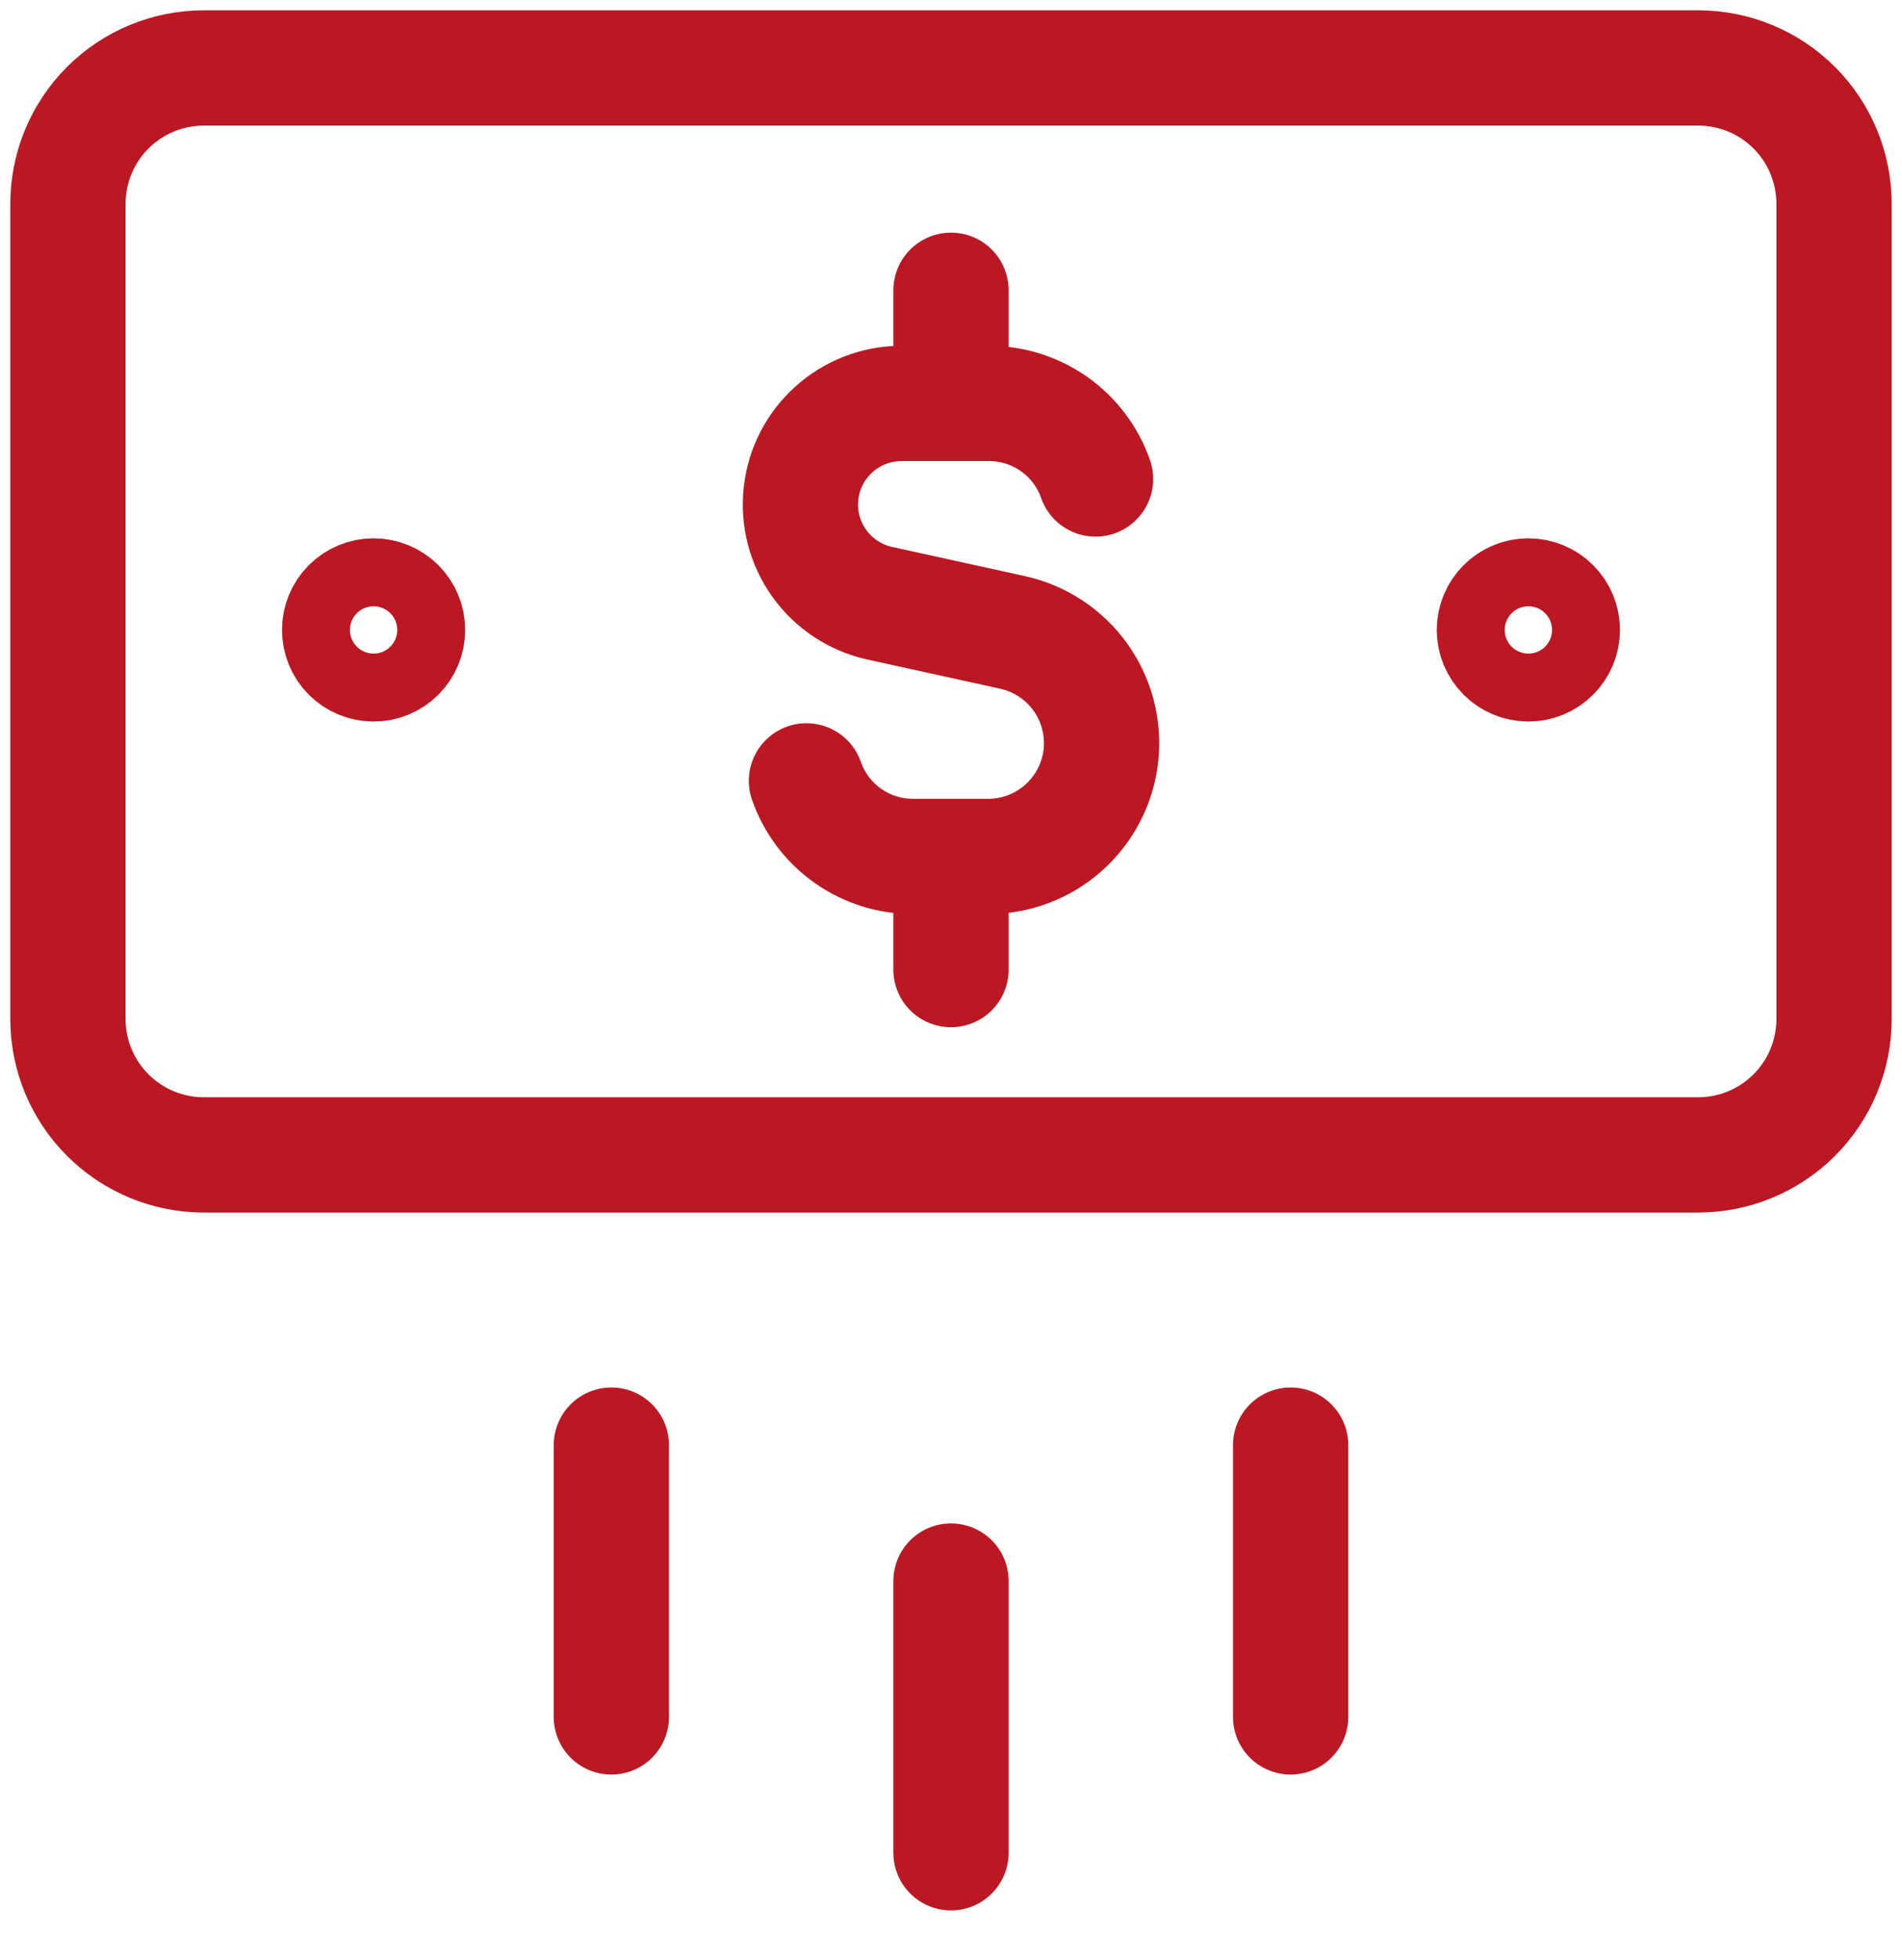 <svg width="33" height="34" viewBox="0 0 33 34" fill="none" xmlns="http://www.w3.org/2000/svg">
<path d="M16.5 27.429V32.143M22.393 25.071V29.786M10.607 25.071V29.786M19.008 8.31C18.874 7.926 18.623 7.593 18.291 7.358C17.959 7.124 17.562 6.998 17.155 6.999H15.635C15.204 7.001 14.788 7.161 14.468 7.45C14.147 7.738 13.944 8.135 13.898 8.563C13.851 8.992 13.964 9.423 14.215 9.773C14.466 10.124 14.837 10.37 15.258 10.464L17.575 10.973C18.047 11.079 18.463 11.354 18.745 11.747C19.026 12.14 19.153 12.623 19.102 13.103C19.049 13.584 18.822 14.028 18.463 14.352C18.104 14.676 17.639 14.856 17.155 14.858H15.845C15.438 14.859 15.041 14.734 14.709 14.499C14.377 14.264 14.126 13.931 13.992 13.547M16.5 6.999V5.036M16.5 16.821V14.858M6.482 11.518C6.326 11.518 6.176 11.456 6.065 11.345C5.955 11.235 5.893 11.085 5.893 10.929C5.893 10.772 5.955 10.622 6.065 10.512C6.176 10.401 6.326 10.339 6.482 10.339C6.638 10.339 6.788 10.401 6.899 10.512C7.009 10.622 7.071 10.772 7.071 10.929C7.071 11.085 7.009 11.235 6.899 11.345C6.788 11.456 6.638 11.518 6.482 11.518ZM26.518 11.518C26.361 11.518 26.212 11.456 26.101 11.345C25.991 11.235 25.928 11.085 25.928 10.929C25.928 10.772 25.991 10.622 26.101 10.512C26.212 10.401 26.361 10.339 26.518 10.339C26.674 10.339 26.824 10.401 26.934 10.512C27.045 10.622 27.107 10.772 27.107 10.929C27.107 11.085 27.045 11.235 26.934 11.345C26.824 11.456 26.674 11.518 26.518 11.518Z" stroke="#BC1823" stroke-width="2" stroke-linecap="round" stroke-linejoin="round"/>
<path d="M29.464 1.179H3.536C2.911 1.179 2.311 1.427 1.869 1.869C1.427 2.311 1.179 2.911 1.179 3.536V17.679C1.179 18.304 1.427 18.903 1.869 19.345C2.311 19.787 2.911 20.036 3.536 20.036H29.464C30.09 20.036 30.689 19.787 31.131 19.345C31.573 18.903 31.821 18.304 31.821 17.679V3.536C31.821 2.911 31.573 2.311 31.131 1.869C30.689 1.427 30.09 1.179 29.464 1.179Z" stroke="#BC1823" stroke-width="2" stroke-linecap="round" stroke-linejoin="round"/>
</svg>

